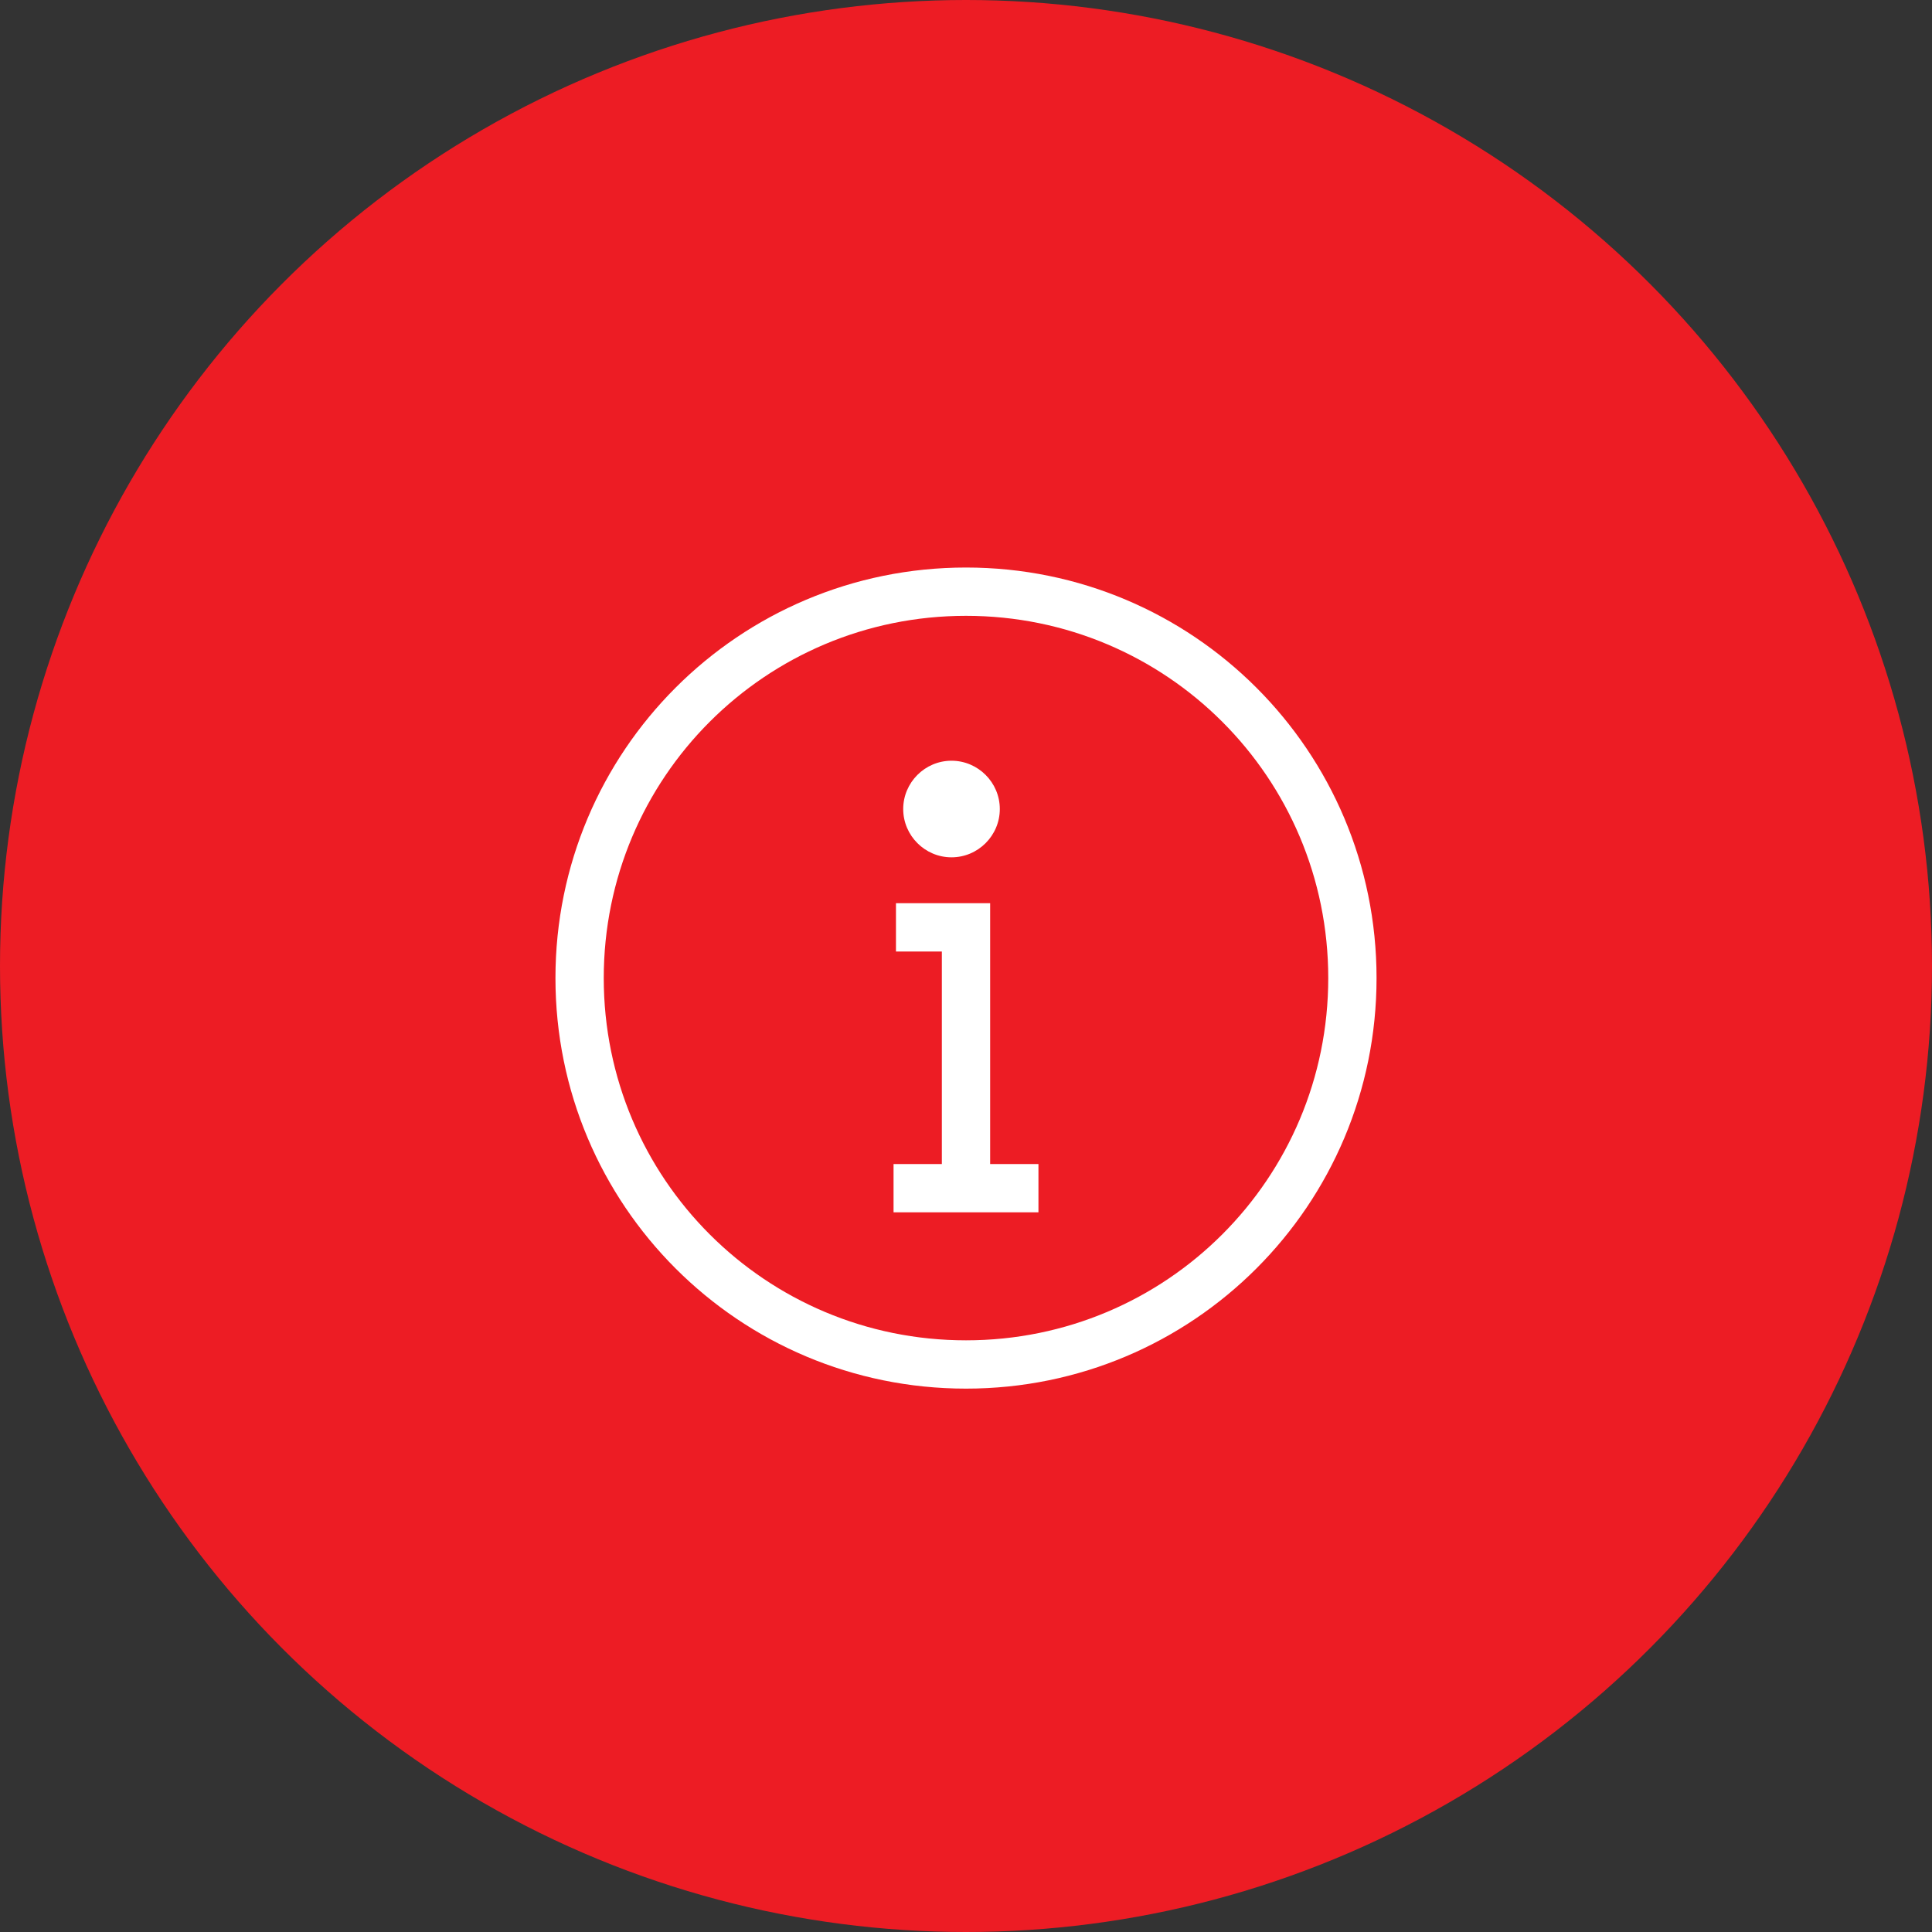 <?xml version="1.0" encoding="utf-8"?>
<!-- Generator: Adobe Illustrator 21.0.0, SVG Export Plug-In . SVG Version: 6.00 Build 0)  -->
<svg version="1.1" id="Layer_1" xmlns="http://www.w3.org/2000/svg" xmlns:xlink="http://www.w3.org/1999/xlink" x="0px" y="0px"
	 viewBox="0 0 80 80" style="enable-background:new 0 0 80 80;" xml:space="preserve">
<rect x="0" y="0" width="80" height="80" fill="#333333" stroke="none"/>
<style type="text/css">
	.st0{fill:#ED1C24;}
	.st1{fill:#FFFFFF;}
</style>
<g>
	<circle class="st0" cx="40" cy="40" r="40"/>
	<path class="st1" d="M40,23.5c-9.4,0-17,7.6-17,17s7.6,17,17,17s17-7.6,17-17S49.4,23.5,40,23.5z M40,55.5c-8.3,0-15-6.7-15-15
		s6.7-15,15-15s15,6.7,15,15S48.3,55.5,40,55.5z M41,48.2h2v2H37v-2h2v-8.8h-1.9v-2H41V48.2z M37.4,33.5c0-1.1,0.9-2,2-2s2,0.9,2,2
		c0,1.1-0.9,2-2,2S37.4,34.6,37.4,33.5z"/>
</g>
</svg>
